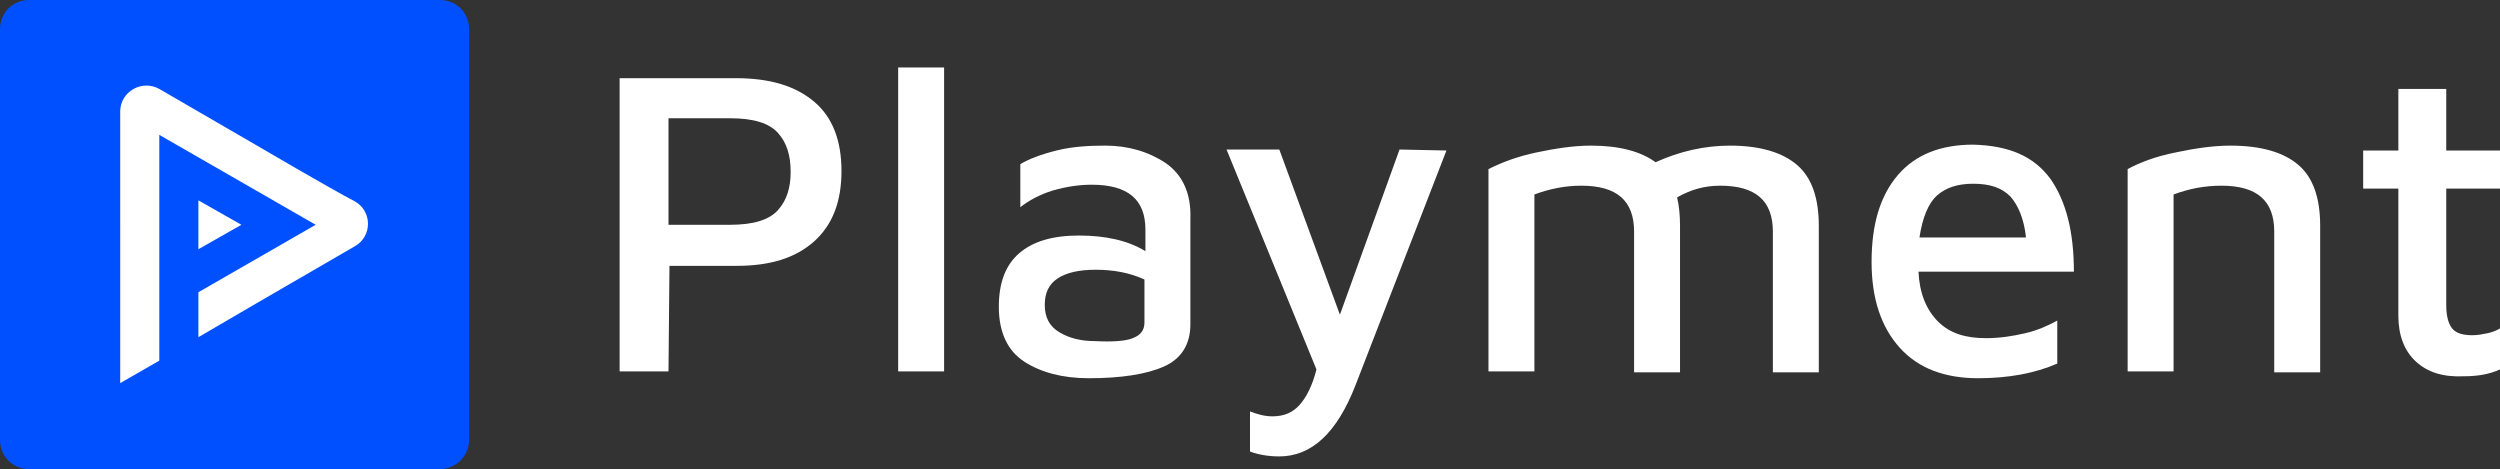 <?xml version="1.0" encoding="UTF-8"?>
<!-- Generator: Adobe Illustrator 21.0.0, SVG Export Plug-In . SVG Version: 6.00 Build 0)  -->
<svg version="1.1" id="Layer_1" xmlns="http://www.w3.org/2000/svg"  x="0px" y="0px" viewBox="0 0 255.8 48" style="enable-background:new 0 0 255.8 48;" xml:space="preserve">
<rect x="0" y="0" width="255.8" height="48" fill="#333333" stroke="none"/>
<style type="text/css">
	.st0{fill:#0050FF;}
	.st1{fill:#FFFFFF;}
</style>
<g>
	<g>
		<path class="st0" d="M45,48H3c-1.7,0-3-1.3-3-3V3c0-1.7,1.3-3,3-3h42c1.7,0,3,1.3,3,3v42C48,46.7,46.6,48,45,48z"/>
		<g>
			<polygon class="st1" points="20.3,25.5 24.7,23 20.3,20.5    "/>
			<path class="st1" d="M26.3,14.9l-10-5.8c-1.8-1-4,0.3-4,2.3V23v16.2l4-2.3v-4.6v-4.6v-9.3v-4.6l0,0l4,2.3l8,4.6l4,2.3l-12,6.9     v4.6l6-3.5l10-5.8c1.8-1,1.8-3.6,0-4.6C33.8,19.3,26.3,14.9,26.3,14.9z"/>
		</g>
	</g>
	<g>
		<path class="st1" d="M68.4,38h-5V8h11.9c3.5,0,6.1,0.8,8,2.4s2.8,4,2.8,7.1s-0.9,5.5-2.8,7.2s-4.5,2.5-7.9,2.5h-6.9L68.4,38    L68.4,38z M74.7,23c2.4,0,4-0.5,4.9-1.5s1.3-2.3,1.3-3.9c0-1.7-0.4-3-1.3-4s-2.5-1.5-4.9-1.5h-6.3V23H74.7L74.7,23z"/>
		<path class="st1" d="M91.9,38V6.9h4.7V38C96.5,38,91.9,38,91.9,38z"/>
		<path class="st1" d="M119.3,16.7c1.7,1.2,2.6,3.1,2.5,5.7v10.8c0,2-0.9,3.5-2.7,4.3c-1.8,0.8-4.4,1.2-7.7,1.2    c-2.7,0-4.9-0.6-6.6-1.7c-1.7-1.1-2.6-3-2.6-5.6c0-2.5,0.7-4.3,2.1-5.5c1.4-1.2,3.4-1.8,6.1-1.8s5,0.5,6.8,1.6v-2.2    c0-3.1-1.8-4.6-5.5-4.6c-1.3,0-2.6,0.2-4,0.6c-1.3,0.4-2.4,1-3.3,1.7v-4.4c0.8-0.5,2.1-1,3.7-1.4s3.3-0.5,5-0.5    C115.4,14.9,117.5,15.5,119.3,16.7z M115.9,34.6c0.8-0.3,1.2-0.8,1.2-1.6v-4.4c-1.5-0.7-3.2-1-5-1c-1.7,0-3,0.3-3.9,0.9    s-1.3,1.5-1.3,2.7c0,1.3,0.5,2.2,1.5,2.8s2.2,0.9,3.6,0.9C113.8,35,115.2,34.9,115.9,34.6z"/>
		<path class="st1" d="M148,15.4l-9.3,24c-1.9,4.9-4.5,7.3-7.8,7.3c-1.2,0-2.2-0.2-3-0.5v-4.1c0.8,0.3,1.5,0.5,2.3,0.5    c1.2,0,2.1-0.4,2.8-1.2s1.3-2,1.7-3.6l-9.2-22.5h5.4l6.2,16.9l6.1-16.9L148,15.4L148,15.4L148,15.4z"/>
		<path class="st1" d="M183.9,16.9c1.5,1.3,2.2,3.4,2.2,6.2v15h-4.7V23.7c0-3.2-1.8-4.7-5.4-4.7c-1.6,0-3,0.4-4.4,1.2    c0.2,0.8,0.3,1.8,0.3,2.9v15h-4.7V23.7c0-3.2-1.8-4.7-5.4-4.7c-1.6,0-3.2,0.3-4.8,0.9V38h-4.7V17.3c1.4-0.7,3-1.3,4.9-1.7    s3.8-0.7,5.6-0.7c2.9,0,5.1,0.6,6.6,1.7c2.4-1.1,5-1.7,7.6-1.7C180.1,14.9,182.4,15.6,183.9,16.9z"/>
		<path class="st1" d="M209.8,18.3c1.6,2.3,2.4,5.4,2.4,9.5h-15.9c0.1,2.2,0.8,3.9,2,5.1c1.2,1.2,2.8,1.7,4.9,1.7    c1.4,0,2.7-0.2,4-0.5s2.4-0.8,3.3-1.3v4.4c-2.3,1-5,1.5-8.1,1.5c-3.4,0-6.1-1-8-3.1s-2.9-5-2.9-8.8c0-3.9,0.9-6.8,2.7-8.9    s4.4-3.1,7.7-3.1C205.6,14.9,208.1,16,209.8,18.3z M198.2,20c-0.9,0.8-1.5,2.3-1.8,4.3h10.9c-0.2-1.9-0.8-3.3-1.6-4.2    c-0.9-0.9-2.1-1.3-3.8-1.3C200.3,18.8,199.1,19.2,198.2,20z"/>
		<path class="st1" d="M222.6,15.6c1.9-0.4,3.8-0.7,5.6-0.7c3.2,0,5.5,0.7,7,2c1.5,1.3,2.2,3.4,2.2,6.2v15h-4.7V23.7    c0-3.2-1.8-4.7-5.4-4.7c-1.7,0-3.3,0.3-4.9,0.9V38h-4.7V17.3C219,16.6,220.6,16,222.6,15.6z"/>
		<path class="st1" d="M247.2,37c-1.2-1.1-1.8-2.7-1.8-4.7v-13h-3.6v-3.9h3.6V9.1h4.9v6.3h5.5v3.9h-5.5v11.9c0,1.1,0.2,1.9,0.6,2.4    s1.1,0.7,2.1,0.7c0.5,0,1-0.1,1.5-0.2c0.5-0.1,1-0.3,1.3-0.5v4.2c-1.1,0.5-2.3,0.7-3.7,0.7C250,38.6,248.4,38.1,247.2,37z"/>
	</g>
</g>
</svg>